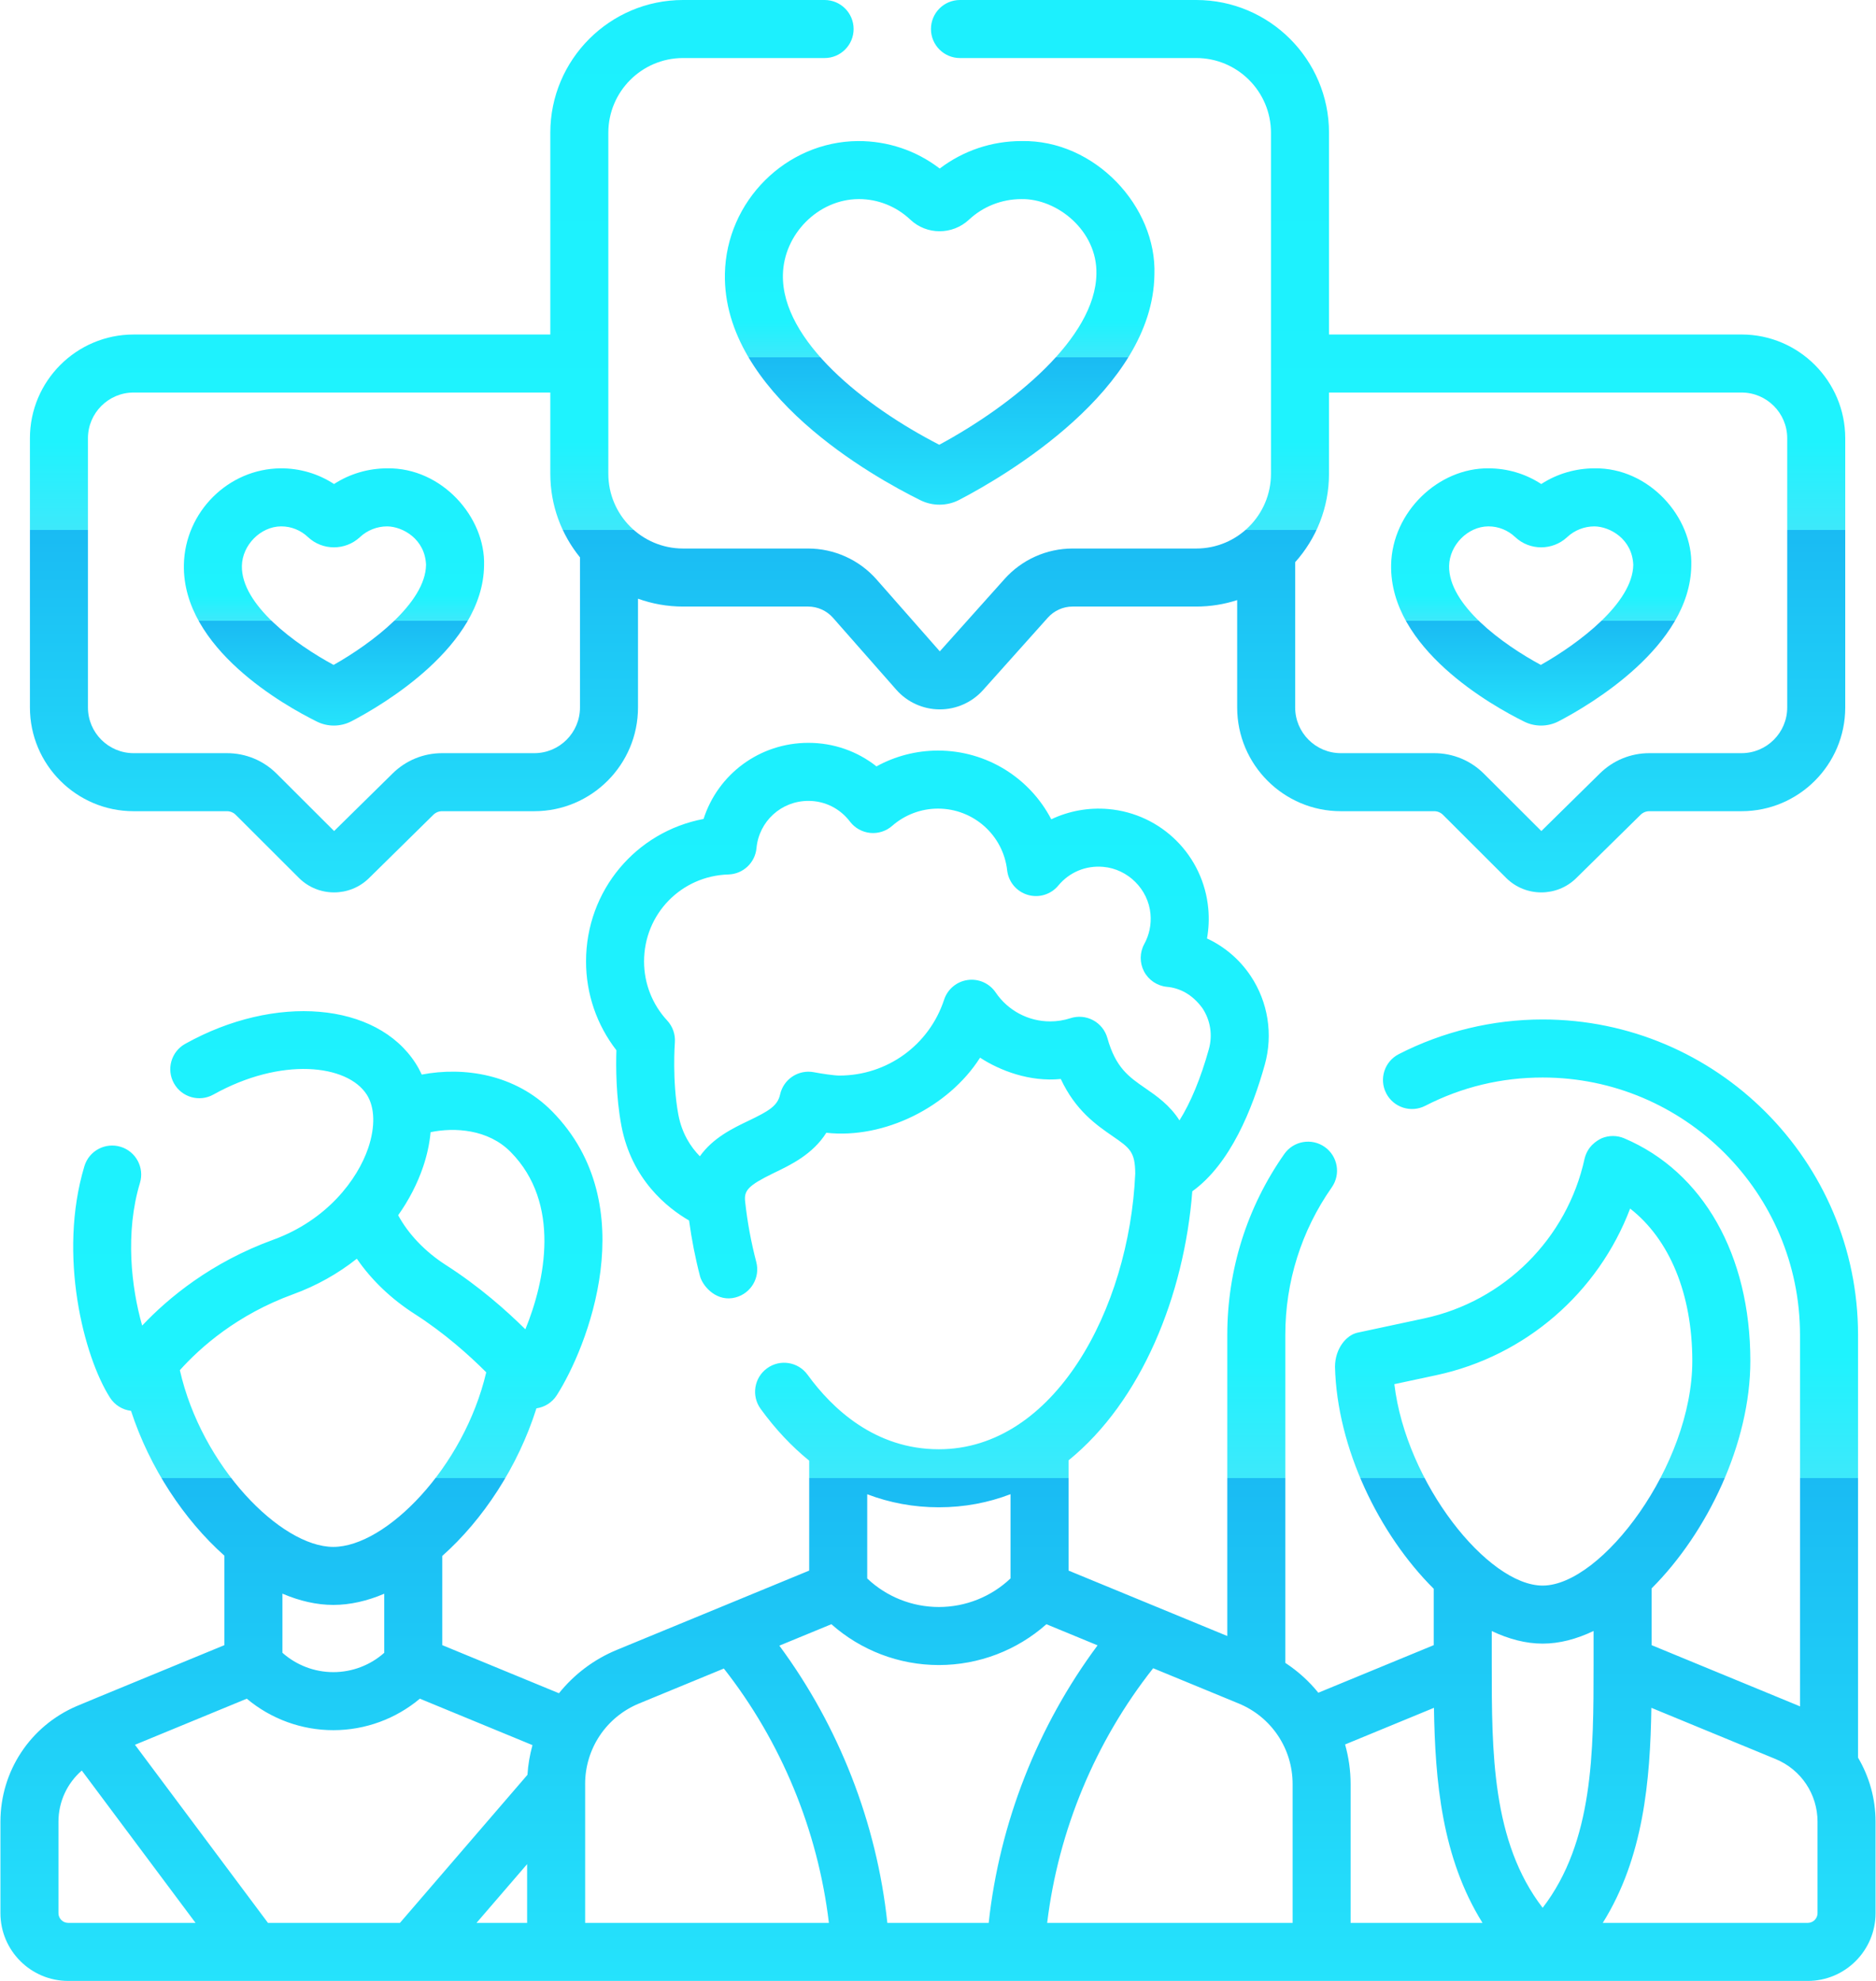<svg width="108" height="114" viewBox="0 0 108 114" fill="none" xmlns="http://www.w3.org/2000/svg">
<path d="M87.75 41.53C88.054 41.681 88.386 41.756 88.719 41.756C89.067 41.756 89.415 41.673 89.731 41.509C91.505 40.584 97.299 37.205 97.366 32.555C97.461 29.768 94.932 26.902 91.796 26.953C90.696 26.953 89.636 27.268 88.729 27.855C87.83 27.268 86.782 26.953 85.695 26.953C82.799 26.922 80.151 29.466 80.086 32.497C79.988 37.322 85.927 40.631 87.75 41.53V41.53ZM85.679 30.293H85.695C86.263 30.293 86.807 30.511 87.228 30.908C87.229 30.908 87.229 30.908 87.229 30.909C88.064 31.695 89.379 31.696 90.222 30.91C90.649 30.512 91.208 30.293 91.796 30.293C92.69 30.308 93.968 31.02 94.026 32.507C93.995 34.708 90.877 37.038 88.705 38.266C86.51 37.084 83.379 34.808 83.424 32.565C83.449 31.363 84.502 30.301 85.679 30.293V30.293Z" fill="url(#paint0_linear)"/>
<path d="M18.251 41.531C18.556 41.681 18.887 41.756 19.22 41.756C19.568 41.756 19.916 41.673 20.232 41.509C22.006 40.584 27.8 37.205 27.867 32.555C27.962 29.769 25.433 26.902 22.297 26.953C21.197 26.953 20.137 27.268 19.23 27.855C18.32 27.261 17.255 26.945 16.156 26.953C13.146 26.974 10.647 29.462 10.586 32.497C10.489 37.322 16.428 40.631 18.251 41.531V41.531ZM16.18 30.293H16.196C16.764 30.293 17.309 30.511 17.729 30.908C17.73 30.908 17.73 30.908 17.73 30.909C18.565 31.695 19.88 31.696 20.723 30.91C21.149 30.512 21.709 30.293 22.297 30.293C23.191 30.308 24.469 31.02 24.527 32.507C24.496 34.708 21.378 37.038 19.206 38.266C17.011 37.084 13.88 34.808 13.925 32.565C13.95 31.363 15.003 30.301 16.18 30.293Z" fill="url(#paint1_linear)"/>
<path d="M7.692 46.684H13.065C13.256 46.684 13.437 46.759 13.572 46.894L17.209 50.524C17.765 51.079 18.499 51.357 19.232 51.357C19.959 51.357 20.686 51.084 21.241 50.538L24.948 46.89C25.083 46.757 25.262 46.684 25.452 46.684H30.76C34.051 46.684 36.729 44.006 36.729 40.715V34.454C37.539 34.747 38.412 34.907 39.322 34.907H46.521C47.071 34.907 47.594 35.144 47.957 35.556L51.597 39.691C52.228 40.408 53.137 40.821 54.092 40.825H54.105C55.055 40.825 55.962 40.42 56.596 39.711L60.324 35.545C60.686 35.14 61.206 34.907 61.749 34.907H68.869C69.69 34.907 70.481 34.776 71.223 34.535V40.715C71.223 44.006 73.9 46.684 77.192 46.684H82.564C82.756 46.684 82.936 46.759 83.072 46.894L86.709 50.524C87.265 51.079 87.998 51.357 88.732 51.357C89.458 51.357 90.185 51.084 90.74 50.538L94.448 46.89C94.583 46.757 94.762 46.684 94.951 46.684H100.26C103.551 46.684 106.229 44.006 106.229 40.715V25.219C106.229 21.928 103.551 19.25 100.26 19.25H76.51V7.64C76.51 3.428 73.082 0 68.869 0H55.265C54.342 0 53.595 0.747 53.595 1.67C53.595 2.592 54.342 3.34 55.265 3.34H68.869C71.24 3.34 73.169 5.269 73.169 7.64V27.267C73.169 29.638 71.24 31.567 68.869 31.567H61.749C60.257 31.567 58.83 32.205 57.834 33.318L54.104 37.485L50.464 33.349C49.467 32.217 48.03 31.567 46.521 31.567H39.322C36.95 31.567 35.021 29.638 35.021 27.267V7.64C35.021 5.269 36.95 3.34 39.322 3.34H47.472C48.394 3.34 49.142 2.592 49.142 1.67C49.142 0.747 48.394 0 47.472 0H39.322C35.108 0 31.681 3.428 31.681 7.64V19.251H7.692C4.401 19.251 1.723 21.928 1.723 25.22V40.715C1.723 44.007 4.401 46.684 7.692 46.684V46.684ZM100.26 22.59C101.709 22.59 102.889 23.77 102.889 25.22V40.715C102.889 42.165 101.709 43.344 100.26 43.344H94.951C93.88 43.344 92.869 43.758 92.105 44.51L88.734 47.826L85.431 44.53C84.665 43.765 83.647 43.344 82.564 43.344H77.191C75.742 43.344 74.562 42.165 74.562 40.715V32.355C75.772 31.003 76.509 29.219 76.509 27.267V22.59H100.26V22.59ZM5.063 25.22C5.063 23.77 6.242 22.59 7.692 22.59H31.681V27.267C31.681 29.088 32.322 30.761 33.389 32.075V40.715C33.389 42.165 32.21 43.344 30.76 43.344H25.452C24.38 43.344 23.37 43.758 22.606 44.509L19.234 47.826L15.931 44.53C15.165 43.765 14.147 43.344 13.065 43.344H7.692C6.242 43.344 5.063 42.165 5.063 40.715V25.22H5.063Z" fill="url(#paint2_linear)"/>
<path d="M41.732 15.75C41.593 22.627 50.316 27.47 52.992 28.79C53.336 28.959 53.71 29.044 54.085 29.044C54.477 29.044 54.869 28.951 55.225 28.766C57.837 27.405 66.364 22.448 66.459 15.807C66.601 11.905 63.041 8.033 58.806 8.118C57.089 8.118 55.445 8.675 54.099 9.7C52.748 8.663 51.106 8.111 49.392 8.118C45.252 8.147 41.816 11.571 41.732 15.75V15.75ZM49.416 11.458C49.426 11.457 49.436 11.457 49.446 11.457C50.547 11.457 51.599 11.878 52.411 12.644V12.644C53.351 13.53 54.832 13.53 55.783 12.643C56.603 11.878 57.676 11.458 58.806 11.458C60.856 11.422 63.176 13.278 63.12 15.759C63.067 19.456 58.302 23.313 54.074 25.596C49.784 23.397 44.994 19.603 45.071 15.817C45.118 13.47 47.108 11.474 49.416 11.458V11.458Z" fill="url(#paint3_linear)"/>
<path d="M106.966 101.15V76.826C106.966 66.815 98.821 58.67 88.81 58.67C85.932 58.67 83.067 59.361 80.524 60.667C79.703 61.089 79.38 62.095 79.802 62.916C80.223 63.736 81.23 64.059 82.05 63.638C84.153 62.557 86.427 62.01 88.81 62.01C96.979 62.01 103.626 68.656 103.626 76.826V98.204C103.58 98.184 103.537 98.162 103.491 98.143H103.491L95.081 94.677V91.412C98.294 88.204 100.766 83.058 100.766 78.324C100.766 72.227 98.051 67.436 93.505 65.509C93.092 65.334 92.626 65.333 92.21 65.505C91.923 65.642 91.397 65.959 91.221 66.69C90.215 71.284 86.593 74.888 81.994 75.872L78.171 76.69C77.53 76.814 76.859 77.585 76.855 78.658C76.971 83.346 79.401 88.315 82.539 91.433V94.677L75.895 97.415C75.36 96.753 74.72 96.174 73.994 95.697V76.826C73.994 73.765 74.919 70.827 76.669 68.331C77.199 67.576 77.016 66.534 76.261 66.005C75.505 65.475 74.464 65.658 73.935 66.413C71.788 69.475 70.654 73.075 70.654 76.826V94.151L61.516 90.386V84.042C65.699 80.653 68.178 74.557 68.639 68.559C70.829 66.988 72.107 63.81 72.814 61.267C73.298 59.525 73.001 57.666 72.001 56.166C71.368 55.217 70.495 54.476 69.486 54.008C69.586 53.451 69.612 52.88 69.561 52.305C69.287 49.243 66.867 46.827 63.805 46.56C62.661 46.46 61.528 46.672 60.521 47.15C59.289 44.782 56.815 43.195 54 43.195C52.753 43.195 51.536 43.512 50.459 44.105C49.355 43.232 47.989 42.75 46.541 42.75C43.724 42.75 41.33 44.557 40.504 47.13C36.618 47.864 33.738 51.241 33.738 55.33C33.738 57.193 34.354 58.982 35.486 60.441C35.456 61.379 35.459 63.108 35.77 64.767C36.355 67.885 38.424 69.519 39.669 70.239C39.818 71.329 40.029 72.414 40.307 73.474C40.503 74.103 41.316 74.945 42.346 74.666C43.238 74.432 43.772 73.519 43.538 72.627C43.241 71.493 43.025 70.326 42.898 69.158C42.824 68.512 43.065 68.229 44.529 67.514C45.52 67.04 46.785 66.435 47.571 65.19C50.898 65.561 54.615 63.709 56.422 60.869C57.56 61.61 59.283 62.275 61.069 62.095C61.92 63.915 63.123 64.744 64.048 65.382C65.043 66.067 65.349 66.281 65.355 67.541C65.009 75.345 60.691 83.404 54.048 83.404C50.377 83.404 47.912 81.071 46.491 79.115C45.949 78.368 44.904 78.202 44.158 78.745C43.412 79.287 43.246 80.331 43.788 81.077C44.639 82.249 45.576 83.244 46.585 84.06V90.386C43.834 91.519 38.218 93.834 35.519 94.946C34.179 95.498 33.044 96.368 32.179 97.445L25.461 94.677V89.543C27.814 87.454 29.823 84.398 30.882 81.049C31.36 80.98 31.788 80.71 32.051 80.299C33.787 77.587 37.122 69.363 31.776 63.949C29.674 61.822 26.718 61.374 24.28 61.841C24.177 61.618 24.061 61.403 23.93 61.198C21.674 57.674 15.846 57.18 10.659 60.074C9.854 60.523 9.565 61.54 10.015 62.345C10.464 63.151 11.481 63.44 12.287 62.99C16.176 60.821 19.993 61.242 21.117 62.998C21.582 63.725 21.612 64.843 21.199 66.065C20.585 67.879 18.827 70.219 15.731 71.346C12.164 72.644 9.698 74.683 8.184 76.286C7.556 74.083 7.194 70.936 8.057 68.076C8.323 67.193 7.823 66.262 6.94 65.996C6.056 65.73 5.125 66.229 4.859 67.112C3.318 72.223 4.828 78.084 6.334 80.436C6.605 80.86 7.051 81.134 7.543 81.193C8.615 84.475 10.602 87.469 12.919 89.529V94.677C12.766 94.744 4.577 98.106 4.415 98.185C1.746 99.329 0.025 101.928 0.025 104.839V110.101C0.025 112.251 1.774 114 3.924 114H104.075C106.225 114 107.974 112.251 107.974 110.101V104.838C107.974 103.507 107.611 102.242 106.966 101.15V101.15ZM63.75 59.735C63.627 59.297 63.331 58.928 62.93 58.713C62.529 58.498 62.059 58.456 61.626 58.596C61.248 58.719 60.855 58.781 60.457 58.781C59.2 58.781 58.027 58.159 57.32 57.116C56.963 56.589 56.338 56.311 55.706 56.399C55.075 56.487 54.55 56.927 54.351 57.532C53.494 60.144 51.071 61.898 48.322 61.898C48.012 61.898 47.263 61.783 46.854 61.705C45.966 61.536 45.105 62.104 44.91 62.986C44.766 63.64 44.27 63.935 43.088 64.501C42.206 64.923 41.043 65.479 40.291 66.544C39.766 66.009 39.256 65.234 39.053 64.151C38.688 62.207 38.849 60.017 38.851 59.997C38.887 59.532 38.728 59.074 38.411 58.732C37.551 57.803 37.078 56.595 37.078 55.33C37.078 52.604 39.212 50.405 41.936 50.325C42.779 50.3 43.471 49.651 43.55 48.811C43.695 47.26 44.981 46.09 46.541 46.09C47.484 46.09 48.356 46.525 48.932 47.282C49.212 47.651 49.633 47.886 50.093 47.933C50.554 47.98 51.013 47.833 51.361 47.528C52.092 46.888 53.029 46.535 54 46.535C56.04 46.535 57.752 48.062 57.981 50.085C58.056 50.751 58.521 51.306 59.163 51.498C59.805 51.69 60.498 51.479 60.925 50.964C61.566 50.192 62.508 49.799 63.514 49.887C64.938 50.011 66.107 51.178 66.233 52.602C66.287 53.206 66.164 53.801 65.876 54.325C65.607 54.815 65.601 55.407 65.86 55.903C66.119 56.398 66.609 56.731 67.165 56.79C67.9 56.852 68.639 57.217 69.222 58.019C69.683 58.71 69.819 59.568 69.595 60.372C69.126 62.06 68.538 63.469 67.901 64.477C67.34 63.594 66.577 63.069 65.943 62.631C64.986 61.972 64.23 61.45 63.75 59.735V59.735ZM82.692 79.139C87.831 78.039 92.015 74.379 93.845 69.552C96.116 71.325 97.425 74.465 97.425 78.324C97.425 84.316 92.21 91.249 88.808 91.249C85.655 91.249 80.946 85.347 80.272 79.657L82.692 79.139ZM51.084 110.66C50.471 104.909 48.303 99.355 44.867 94.706L47.862 93.472C49.558 94.976 51.753 95.822 54.048 95.822H54.05C56.35 95.822 58.55 94.973 60.24 93.473L63.187 94.688C59.731 99.335 57.543 104.9 56.918 110.66H51.084ZM66.387 96.006L71.309 98.034C73.196 98.811 74.415 100.632 74.415 102.672V110.66H60.285C60.93 105.336 63.059 100.213 66.387 96.006V96.006ZM54.048 86.744C55.526 86.744 56.903 86.476 58.175 85.989V90.837C57.067 91.889 55.593 92.482 54.05 92.482C54.05 92.482 54.049 92.482 54.049 92.482C52.504 92.482 51.028 91.886 49.925 90.839V85.993C51.227 86.487 52.607 86.744 54.048 86.744ZM30.346 110.66H27.433L30.346 107.279V110.66ZM30.365 102.139L23.025 110.66H15.426L7.77 100.411L14.208 97.758C15.594 98.92 17.353 99.57 19.189 99.57H19.19C21.025 99.57 22.783 98.921 24.171 97.758L30.654 100.43C30.502 100.982 30.402 101.553 30.365 102.139V102.139ZM29.399 66.296C32.306 69.24 31.391 73.704 30.245 76.501C29.149 75.415 27.576 74.022 25.671 72.803C24.475 72.037 23.506 71.02 22.922 69.936C23.537 69.068 24.027 68.127 24.363 67.135C24.588 66.467 24.73 65.802 24.789 65.155C26.178 64.87 28.102 64.982 29.399 66.296V66.296ZM10.354 78.853C11.539 77.532 13.659 75.655 16.874 74.484C18.224 73.993 19.463 73.295 20.543 72.438C21.379 73.656 22.513 74.747 23.87 75.616C25.594 76.719 27.026 78.007 27.992 78.975C26.704 84.458 22.214 89.023 19.188 89.023C16.16 89.022 11.606 84.38 10.354 78.853V78.853ZM19.188 92.362C20.153 92.362 21.142 92.135 22.121 91.718V95.117C21.318 95.83 20.277 96.23 19.19 96.23C19.19 96.23 19.189 96.23 19.189 96.23C18.104 96.23 17.065 95.831 16.259 95.116V91.713C17.238 92.132 18.227 92.362 19.188 92.362ZM3.365 110.101V104.839C3.365 103.683 3.87 102.62 4.709 101.893L11.257 110.66H3.924C3.616 110.66 3.365 110.409 3.365 110.101ZM33.685 102.672C33.685 100.632 34.904 98.811 36.791 98.034L41.672 96.023C44.979 100.233 47.086 105.346 47.719 110.66H33.686V102.672H33.685ZM77.754 110.66V102.672C77.754 101.887 77.641 101.122 77.436 100.392L82.552 98.284C82.617 102.491 83.006 106.913 85.347 110.66H77.754ZM85.879 95.792V93.865C86.853 94.328 87.842 94.589 88.808 94.589C89.775 94.589 90.764 94.329 91.741 93.861C91.741 93.866 91.74 95.626 91.741 95.8C91.741 100.811 91.739 105.983 88.81 109.793C85.88 105.989 85.879 100.812 85.879 95.795C85.879 95.794 85.879 95.793 85.879 95.792V95.792ZM104.634 110.101C104.634 110.409 104.383 110.66 104.075 110.66H92.271C94.613 106.909 95.002 102.49 95.068 98.284L102.218 101.231H102.218C103.686 101.835 104.634 103.251 104.634 104.838V110.101Z" fill="url(#paint4_linear)"/>
<defs>
<linearGradient id="paint0_linear" x1="88.727" y1="26.952" x2="88.727" y2="41.756" gradientUnits="userSpaceOnUse">
<stop stop-color="#1CF0FE"/>
<stop offset="0.495" stop-color="#1EF3FE"/>
<stop offset="0.594" stop-color="#3DE9FB"/>
<stop offset="0.594" stop-color="#1ABBF3"/>
<stop offset="1" stop-color="#25E3FC"/>
</linearGradient>
<linearGradient id="paint1_linear" x1="19.227" y1="26.952" x2="19.227" y2="41.756" gradientUnits="userSpaceOnUse">
<stop stop-color="#1CF0FE"/>
<stop offset="0.495" stop-color="#1EF3FE"/>
<stop offset="0.594" stop-color="#3DE9FB"/>
<stop offset="0.594" stop-color="#1ABBF3"/>
<stop offset="1" stop-color="#25E3FC"/>
</linearGradient>
<linearGradient id="paint2_linear" x1="53.976" y1="0" x2="53.976" y2="51.357" gradientUnits="userSpaceOnUse">
<stop stop-color="#1CF0FE"/>
<stop offset="0.495" stop-color="#1EF3FE"/>
<stop offset="0.594" stop-color="#3DE9FB"/>
<stop offset="0.594" stop-color="#1ABBF3"/>
<stop offset="1" stop-color="#25E3FC"/>
</linearGradient>
<linearGradient id="paint3_linear" x1="54.097" y1="8.116" x2="54.097" y2="29.044" gradientUnits="userSpaceOnUse">
<stop stop-color="#1CF0FE"/>
<stop offset="0.495" stop-color="#1EF3FE"/>
<stop offset="0.594" stop-color="#3DE9FB"/>
<stop offset="0.594" stop-color="#1ABBF3"/>
<stop offset="1" stop-color="#25E3FC"/>
</linearGradient>
<linearGradient id="paint4_linear" x1="53.999" y1="42.75" x2="53.999" y2="114" gradientUnits="userSpaceOnUse">
<stop stop-color="#1CF0FE"/>
<stop offset="0.495" stop-color="#1EF3FE"/>
<stop offset="0.594" stop-color="#3DE9FB"/>
<stop offset="0.594" stop-color="#1ABBF3"/>
<stop offset="1" stop-color="#25E3FC"/>
</linearGradient>
</defs>
</svg>

